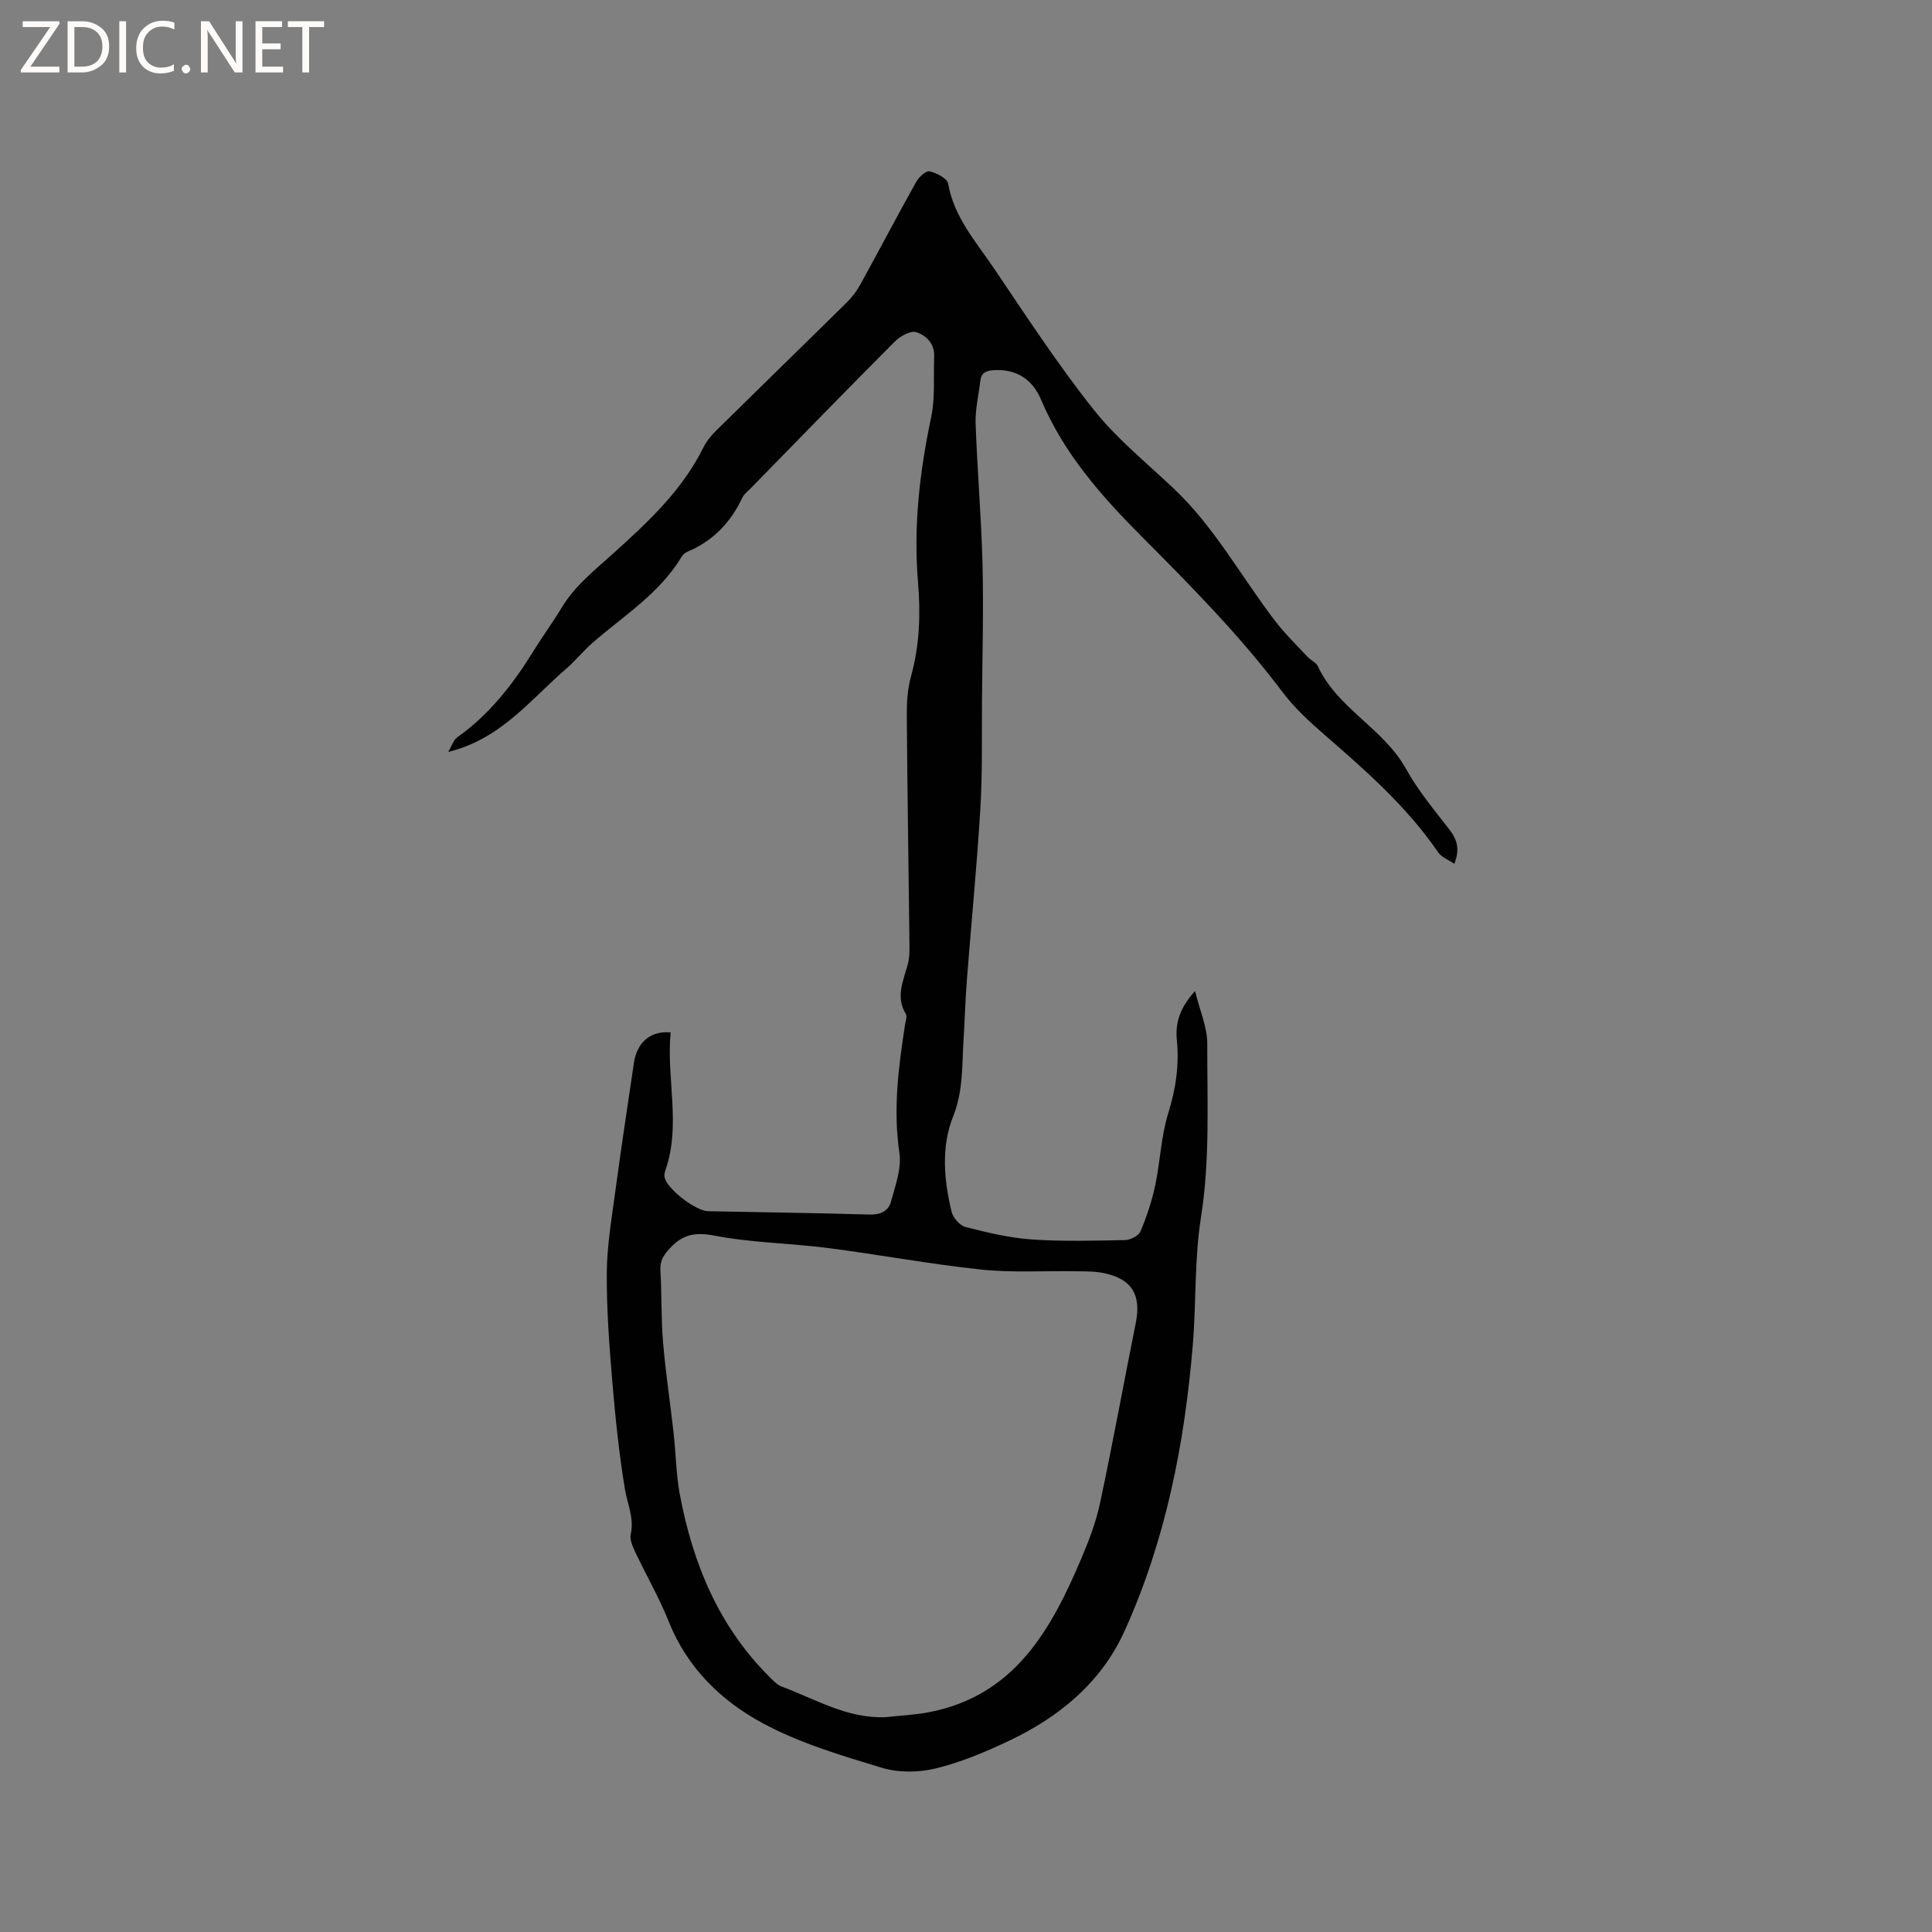 <svg enable-background="new 0 0 400 400" viewBox="0 0 400 400" xmlns="http://www.w3.org/2000/svg"><rect x="0" y="0" width="400" height="400" fill="#808080" stroke="none"/><g fill="#fcfbfa"><path d="m12.4 4.8-6.1 9h6v1.2h-8v-.5l6.1-8.9h-5.7v-1.2h7.6v.4z"/><path d="m14 15v-10.6h3c1.6 0 2.9.5 4 1.4s1.6 2.2 1.6 3.8-.5 3-1.6 3.9-2.4 1.5-4 1.5zm1.4-9.4v8.2h1.6c1.3 0 2.4-.4 3.1-1.1s1.1-1.8 1.1-3.1-.4-2.3-1.2-3-1.8-1-3.1-1z"/><path d="m26.1 4.4v10.6h-1.4v-10.6z"/><path d="m36.1 14.6c-.8.4-1.8.6-2.9.6-1.5 0-2.7-.5-3.6-1.4s-1.4-2.2-1.4-3.8c0-1.7.5-3.1 1.5-4.1s2.3-1.6 3.9-1.6c1 0 1.8.1 2.5.4v1.4c-.8-.4-1.6-.6-2.5-.6-1.2 0-2.1.4-2.9 1.2s-1.1 1.8-1.1 3.2c0 1.3.3 2.3 1 3s1.6 1.1 2.7 1.1c1 0 2-.2 2.7-.7v1.3z"/><path d="m37.6 14.3c0-.2.1-.5.3-.6s.4-.3.6-.3c.3 0 .5.1.6.3s.3.4.3.6-.1.4-.3.6-.4.3-.6.3c-.3 0-.5-.1-.6-.3s-.3-.4-.3-.6z"/><path d="m50.2 15h-1.6l-5.3-8.2c-.2-.2-.3-.5-.4-.7 0 .2.1.7.1 1.5v7.4h-1.4v-10.6h1.7l5.2 8.1c.2.4.4.6.4.7 0-.3-.1-.8-.1-1.5v-7.3h1.4z"/><path d="m58.6 15h-5.7v-10.6h5.5v1.2h-4.1v3.4h3.8v1.2h-3.8v3.6h4.3z"/><path d="m67.1 5.6h-3.1v9.4h-1.4v-9.4h-3v-1.2h7.5z"/></g><path d="m138.85 213.75c-.92 9.62 2.2 19.16-1.09 28.54-.17.48-.28 1.07-.15 1.54.65 2.46 6.43 6.88 9.02 6.94 11.13.22 22.25.36 33.38.69 2.29.07 3.93-.74 4.46-2.68.9-3.3 2.22-6.88 1.74-10.1-1.33-9-.19-17.75 1.17-26.56.11-.73.48-1.66.17-2.17-2.19-3.59-.5-6.92.41-10.35.37-1.4.35-2.93.33-4.39-.18-15.69-.43-31.37-.55-47.05-.02-2.74.16-5.58.89-8.19 1.79-6.45 1.98-12.97 1.43-19.53-.97-11.53.36-22.8 2.73-34.08.86-4.07.45-8.41.62-12.63.1-2.66-1.75-4.33-3.73-4.96-1.18-.37-3.32.84-4.42 1.95-10.03 10.06-19.94 20.25-29.87 30.41-.59.61-1.34 1.16-1.69 1.89-2.43 5.19-6.13 9.02-11.46 11.25-.45.19-.89.63-1.15 1.06-4.57 7.57-11.98 12.16-18.43 17.78-1.91 1.66-3.5 3.68-5.42 5.33-7.41 6.39-13.52 14.58-24.45 17.24.74-1.23 1.07-2.46 1.87-3.02 6.62-4.7 11.48-10.91 15.7-17.73 1.89-3.06 4.03-5.98 5.89-9.06 2.77-4.61 6.85-7.79 10.79-11.35 7.08-6.4 14.22-13.01 18.58-21.86.64-1.29 1.61-2.49 2.64-3.5 8.99-8.86 18.04-17.65 27.02-26.51 1.11-1.1 2.1-2.39 2.85-3.76 3.88-7.05 7.62-14.18 11.54-21.21.56-1 2.03-2.38 2.77-2.21 1.46.33 3.67 1.45 3.86 2.55 1.22 6.94 5.74 12 9.44 17.47 6.7 9.91 13.26 19.96 20.68 29.31 4.77 6.01 10.89 10.97 16.52 16.28 8.51 8.02 14.03 18.3 21.04 27.46 2.04 2.66 4.47 5.03 6.77 7.49.65.69 1.74 1.12 2.1 1.91 4.08 8.78 13.58 12.85 18.23 21.21 2.5 4.51 5.87 8.56 9.05 12.66 1.59 2.05 2.14 4.03.98 7.04-1.2-.83-2.65-1.35-3.36-2.39-6.49-9.48-15.01-16.94-23.59-24.39-3.1-2.69-6.19-5.54-8.64-8.8-8.77-11.65-18.97-21.98-29.22-32.27-8.34-8.37-16.06-17.14-20.74-28.21-1.76-4.17-5.01-6.43-9.78-6.15-1.6.09-2.62.51-2.82 2.23-.33 2.94-1.07 5.89-.97 8.82.34 9.73 1.19 19.45 1.43 29.19.23 9.32-.03 18.66-.11 27.98-.06 7.53.11 15.07-.34 22.58-.71 11.84-1.88 23.65-2.79 35.47-.32 4.12-.43 8.26-.69 12.38-.34 5.32-.04 10.57-2.15 15.84-2.51 6.29-1.92 13.16-.33 19.73.3 1.26 1.71 2.88 2.9 3.18 4.49 1.15 9.07 2.25 13.67 2.57 6.44.45 12.93.26 19.39.13 1.1-.02 2.78-.9 3.16-1.81 1.28-3.05 2.35-6.25 3.04-9.49 1.05-4.93 1.2-10.1 2.68-14.88 1.58-5.07 2.32-10.04 1.8-15.28-.35-3.53.65-6.65 3.77-10.1 1 4.08 2.54 7.48 2.53 10.87-.02 11.96.57 24.1-1.28 35.82-1.41 8.91-.98 17.7-1.71 26.52-1.69 20.48-5.62 40.52-14.15 59.33-4.82 10.64-13.54 17.81-23.98 22.73-4.86 2.3-9.92 4.43-15.12 5.69-3.54.86-7.72.9-11.17-.15-8.37-2.54-16.95-5.08-24.59-9.2-8.59-4.62-15.65-11.44-19.47-21.01-2-5-4.73-9.7-7.03-14.59-.52-1.1-1.1-2.49-.86-3.57.74-3.31-.69-6.18-1.2-9.26-1.22-7.37-1.99-14.84-2.62-22.29-.63-7.5-1.19-15.03-1.14-22.54.04-5.57.99-11.15 1.74-16.7 1.2-8.92 2.55-17.83 3.87-26.74.63-4.25 3.39-6.72 7.61-6.34zm44.51 141.77c3.04-.34 6.12-.46 9.11-1.05 17.56-3.45 25.1-16.96 31.34-31.64 1.59-3.74 3.09-7.62 3.93-11.58 2.65-12.43 4.92-24.94 7.42-37.4 1.14-5.72-.79-9.02-6.48-10.24-1.94-.42-4-.38-6-.41-6.55-.11-13.15.33-19.64-.36-10.63-1.13-21.16-3.11-31.77-4.47-7.76-.99-15.68-1.07-23.33-2.54-3.96-.76-6.53-.3-9.17 2.53-1.31 1.41-2.16 2.59-2.04 4.63.3 4.97.13 9.98.55 14.94.53 6.29 1.49 12.54 2.19 18.81.47 4.2.5 8.48 1.27 12.62 2.69 14.33 8.07 27.41 18.64 37.89.74.73 1.52 1.58 2.45 1.93 6.99 2.6 13.58 6.67 21.53 6.34z" fill="#010102"/></svg>